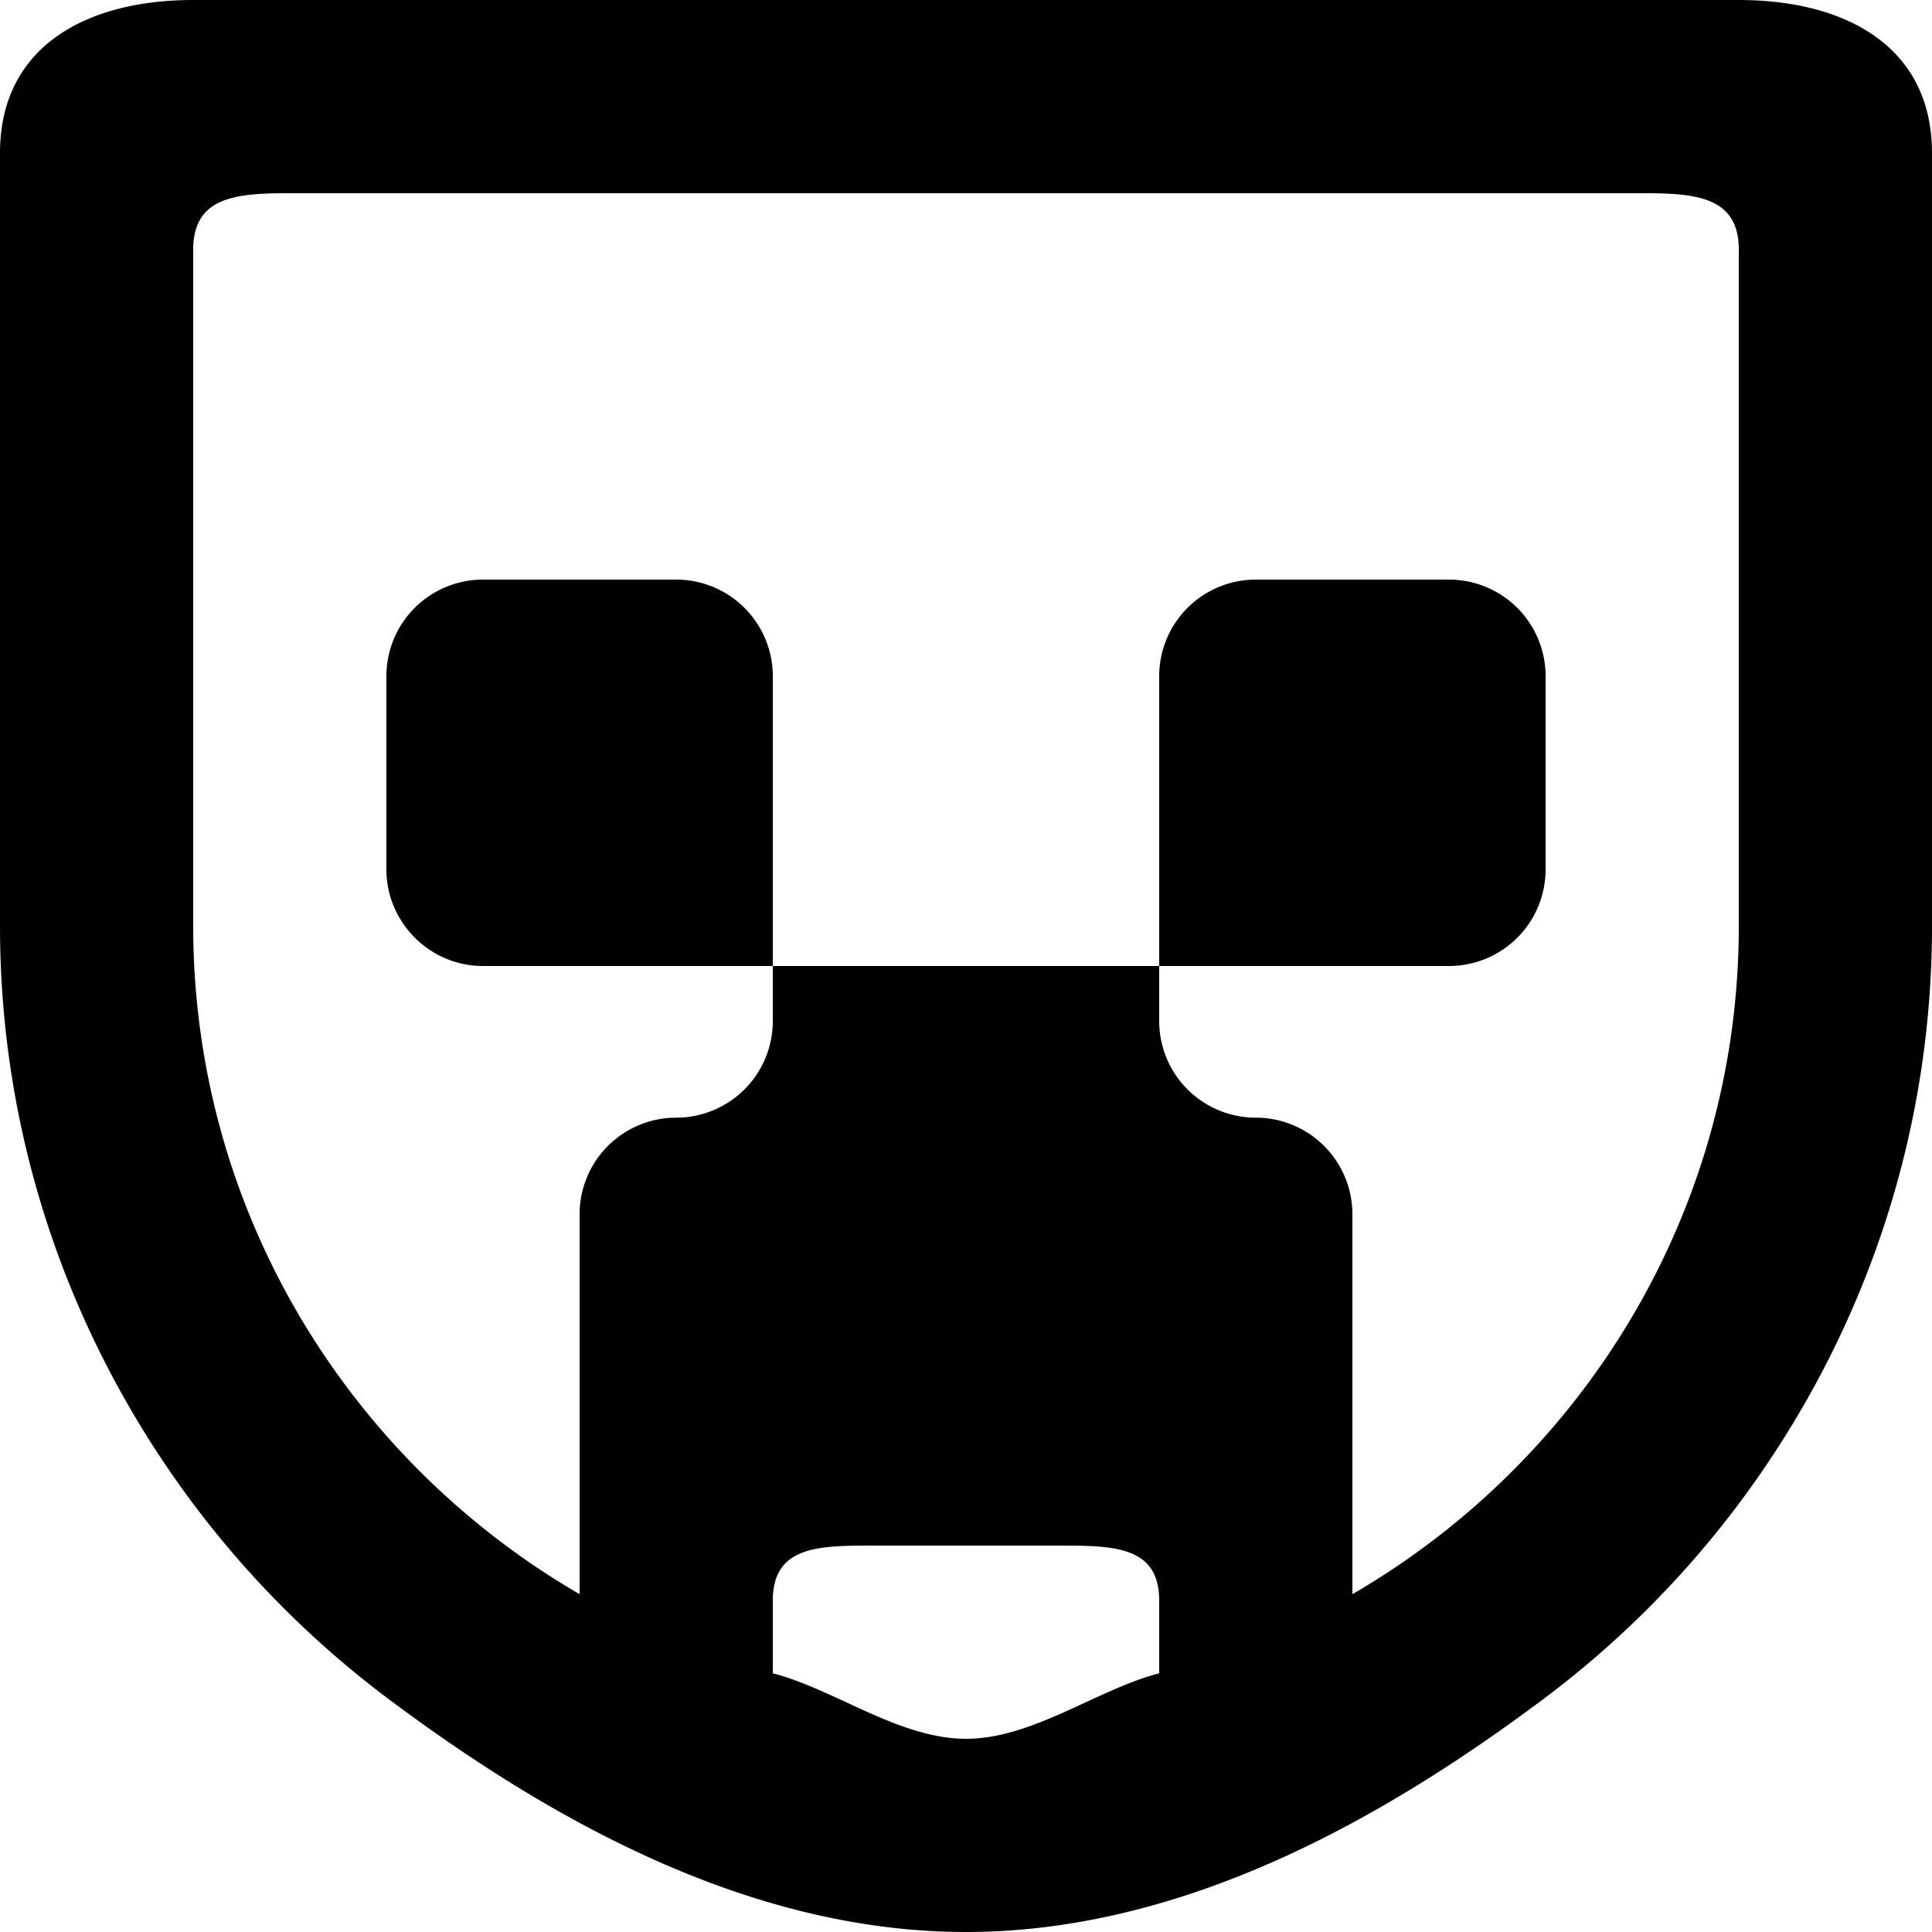 <svg viewBox="0 0 20 20" xmlns="http://www.w3.org/2000/svg" fill="currentColor" focusable="false">
  <path d="M15 10h-3V7a1 1 0 011-1h2a1 1 0 011 1v2a1 1 0 01-1 1zM8 7.57V10H5c-.55 0-1-.45-1-1V7a1 1 0 011-1h2a1 1 0 011 1v.57zm10-3.967v5.982c0 2.953-1.613 5.532-4 6.918V12.57a1 1 0 00-1-1 1 1 0 01-1-1V10H8v.57a1 1 0 01-1 1 1 1 0 00-1 1v3.933c-2.387-1.386-4-3.965-4-6.918v-7C2 2.033 2.448 2 3 2h14c.552 0 1 .033 1 .585v1.018zM8 17.322v-.752c0-.552.448-.57 1-.57h2c.552 0 1 .018 1 .57v.752c-.641.165-1.308.678-2 .678s-1.359-.513-2-.678zM18 0H2C.895 0 0 .48 0 1.585v8c0 2.246.75 4.312 2 5.982a10.075 10.075 0 002.018 2.018C5.688 18.835 7.754 20 10 20s4.312-1.165 5.982-2.415A10.075 10.075 0 0018 15.567c1.25-1.67 2-3.736 2-5.982v-8C20 .48 19.105 0 18 0z" fill-rule="evenodd"/>
</svg>
